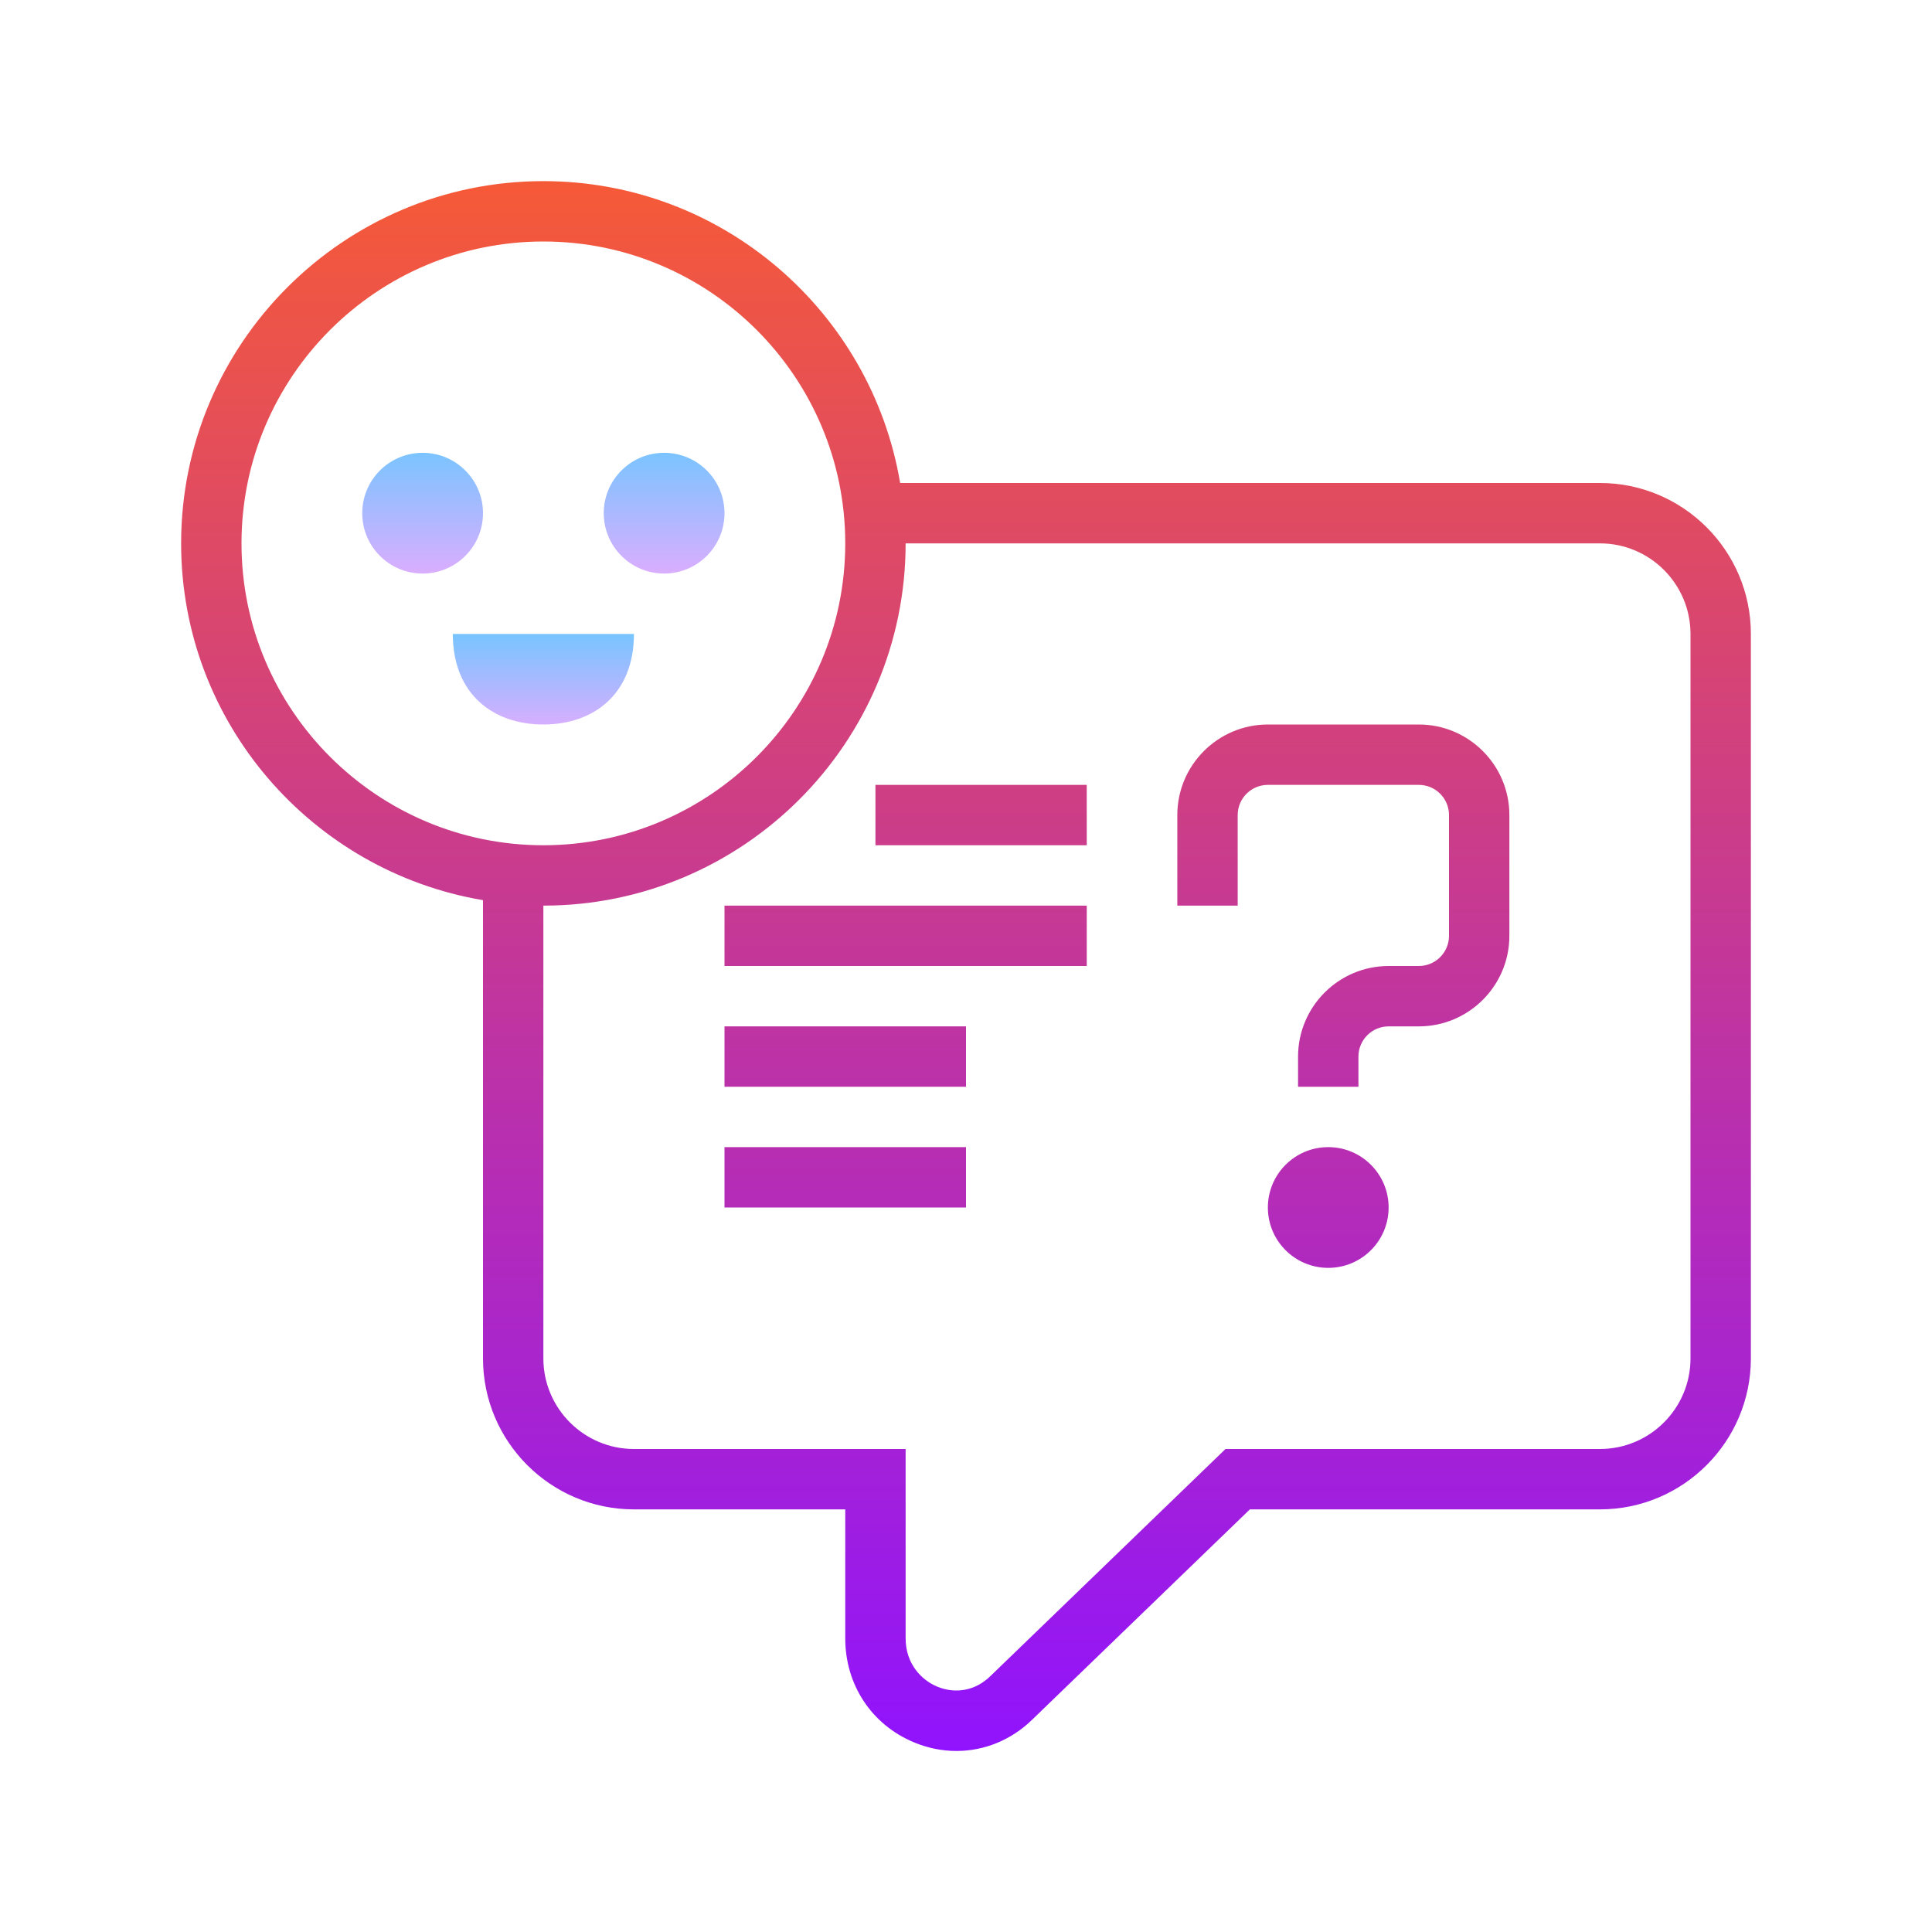<svg xmlns="http://www.w3.org/2000/svg" xmlns:xlink="http://www.w3.org/1999/xlink" version="1.1" x="0px" y="0px" viewBox="0 0 64 64" style="enable-background:new 0 0 64 64;" xml:space="preserve">
<linearGradient id="SVGID_1__48277" gradientUnits="userSpaceOnUse" x1="14" y1="14.417" x2="14" y2="19.501" spreadMethod="reflect">
	<stop offset="0" style="stop-color:#6DC7FF"></stop>
	<stop offset="1" style="stop-color:#E6ABFF"></stop>
</linearGradient>
<circle style="fill:url(#SVGID_1__48277);" cx="14" cy="17" r="2"></circle>
<linearGradient id="SVGID_2__48277" gradientUnits="userSpaceOnUse" x1="22" y1="14.417" x2="22" y2="19.501" spreadMethod="reflect">
	<stop offset="0" style="stop-color:#6DC7FF"></stop>
	<stop offset="1" style="stop-color:#E6ABFF"></stop>
</linearGradient>
<circle style="fill:url(#SVGID_2__48277);" cx="22" cy="17" r="2"></circle>
<linearGradient id="SVGID_3__48277" gradientUnits="userSpaceOnUse" x1="18" y1="20.667" x2="18" y2="24.508" spreadMethod="reflect">
	<stop offset="0" style="stop-color:#6DC7FF"></stop>
	<stop offset="1" style="stop-color:#E6ABFF"></stop>
</linearGradient>
<path style="fill:url(#SVGID_3__48277);" d="M15,21c0,2,1.343,3,3,3s3-1,3-3H15z"></path>
<linearGradient id="SVGID_4__48277" gradientUnits="userSpaceOnUse" x1="32" y1="5.167" x2="32" y2="58.206" spreadMethod="reflect">
	<stop offset="0" style="stop-color:#f75b34"></stop>
	<stop offset="1" style="stop-color:#9013fe"></stop>
</linearGradient>
<path style="fill:url(#SVGID_4__48277);" d="M53,16H29.819C28.863,10.333,23.934,6,18,6C11.383,6,6,11.383,6,18  c0,5.935,4.334,10.863,10,11.819V45c0,2.757,2.243,5,5,5h7v4.272c0,1.532,0.865,2.85,2.259,3.438  c0.465,0.197,0.947,0.293,1.424,0.293c0.918,0,1.813-0.357,2.513-1.04L41.404,50H53c2.757,0,5-2.243,5-5V21  C58,18.243,55.757,16,53,16z M8,18c0-5.514,4.486-10,10-10s10,4.486,10,10s-4.486,10-10,10S8,23.514,8,18z M56,45  c0,1.654-1.346,3-3,3H40.596l-7.792,7.527c-0.487,0.475-1.146,0.601-1.767,0.341C30.535,55.656,30,55.126,30,54.272V48h-9  c-1.654,0-3-1.346-3-3V30c6.617,0,12-5.383,12-12h23c1.654,0,3,1.346,3,3V45z"></path>
<linearGradient id="SVGID_5__48277" gradientUnits="userSpaceOnUse" x1="44.5" y1="5.167" x2="44.5" y2="58.206" spreadMethod="reflect">
	<stop offset="0" style="stop-color:#f75b34"></stop>
	<stop offset="1" style="stop-color:#9013fe"></stop>
</linearGradient>
<path style="fill:url(#SVGID_5__48277);" d="M47,24h-5c-1.654,0-3,1.346-3,3v3h2v-3c0-0.552,0.448-1,1-1h5c0.552,0,1,0.448,1,1v4  c0,0.552-0.448,1-1,1h-1c-1.654,0-3,1.346-3,3v1h2v-1c0-0.552,0.448-1,1-1h1c1.654,0,3-1.346,3-3v-4C50,25.346,48.654,24,47,24z"></path>
<linearGradient id="SVGID_6__48277" gradientUnits="userSpaceOnUse" x1="44" y1="5.167" x2="44" y2="58.206" spreadMethod="reflect">
	<stop offset="0" style="stop-color:#f75b34"></stop>
	<stop offset="1" style="stop-color:#9013fe"></stop>
</linearGradient>
<circle style="fill:url(#SVGID_6__48277);" cx="44" cy="40" r="2"></circle>
<linearGradient id="SVGID_7__48277" gradientUnits="userSpaceOnUse" x1="28" y1="5.167" x2="28" y2="58.206" spreadMethod="reflect">
	<stop offset="0" style="stop-color:#f75b34"></stop>
	<stop offset="1" style="stop-color:#9013fe"></stop>
</linearGradient>
<rect x="24" y="34" style="fill:url(#SVGID_7__48277);" width="8" height="2"></rect>
<linearGradient id="SVGID_8__48277" gradientUnits="userSpaceOnUse" x1="30" y1="5.167" x2="30" y2="58.206" spreadMethod="reflect">
	<stop offset="0" style="stop-color:#f75b34"></stop>
	<stop offset="1" style="stop-color:#9013fe"></stop>
</linearGradient>
<rect x="24" y="30" style="fill:url(#SVGID_8__48277);" width="12" height="2"></rect>
<linearGradient id="SVGID_9__48277" gradientUnits="userSpaceOnUse" x1="32.5" y1="5.167" x2="32.5" y2="58.206" spreadMethod="reflect">
	<stop offset="0" style="stop-color:#f75b34"></stop>
	<stop offset="1" style="stop-color:#9013fe"></stop>
</linearGradient>
<rect x="29" y="26" style="fill:url(#SVGID_9__48277);" width="7" height="2"></rect>
<linearGradient id="SVGID_10__48277" gradientUnits="userSpaceOnUse" x1="28" y1="5.167" x2="28" y2="58.206" spreadMethod="reflect">
	<stop offset="0" style="stop-color:#f75b34"></stop>
	<stop offset="1" style="stop-color:#9013fe"></stop>
</linearGradient>
<rect x="24" y="38" style="fill:url(#SVGID_10__48277);" width="8" height="2"></rect>
</svg>